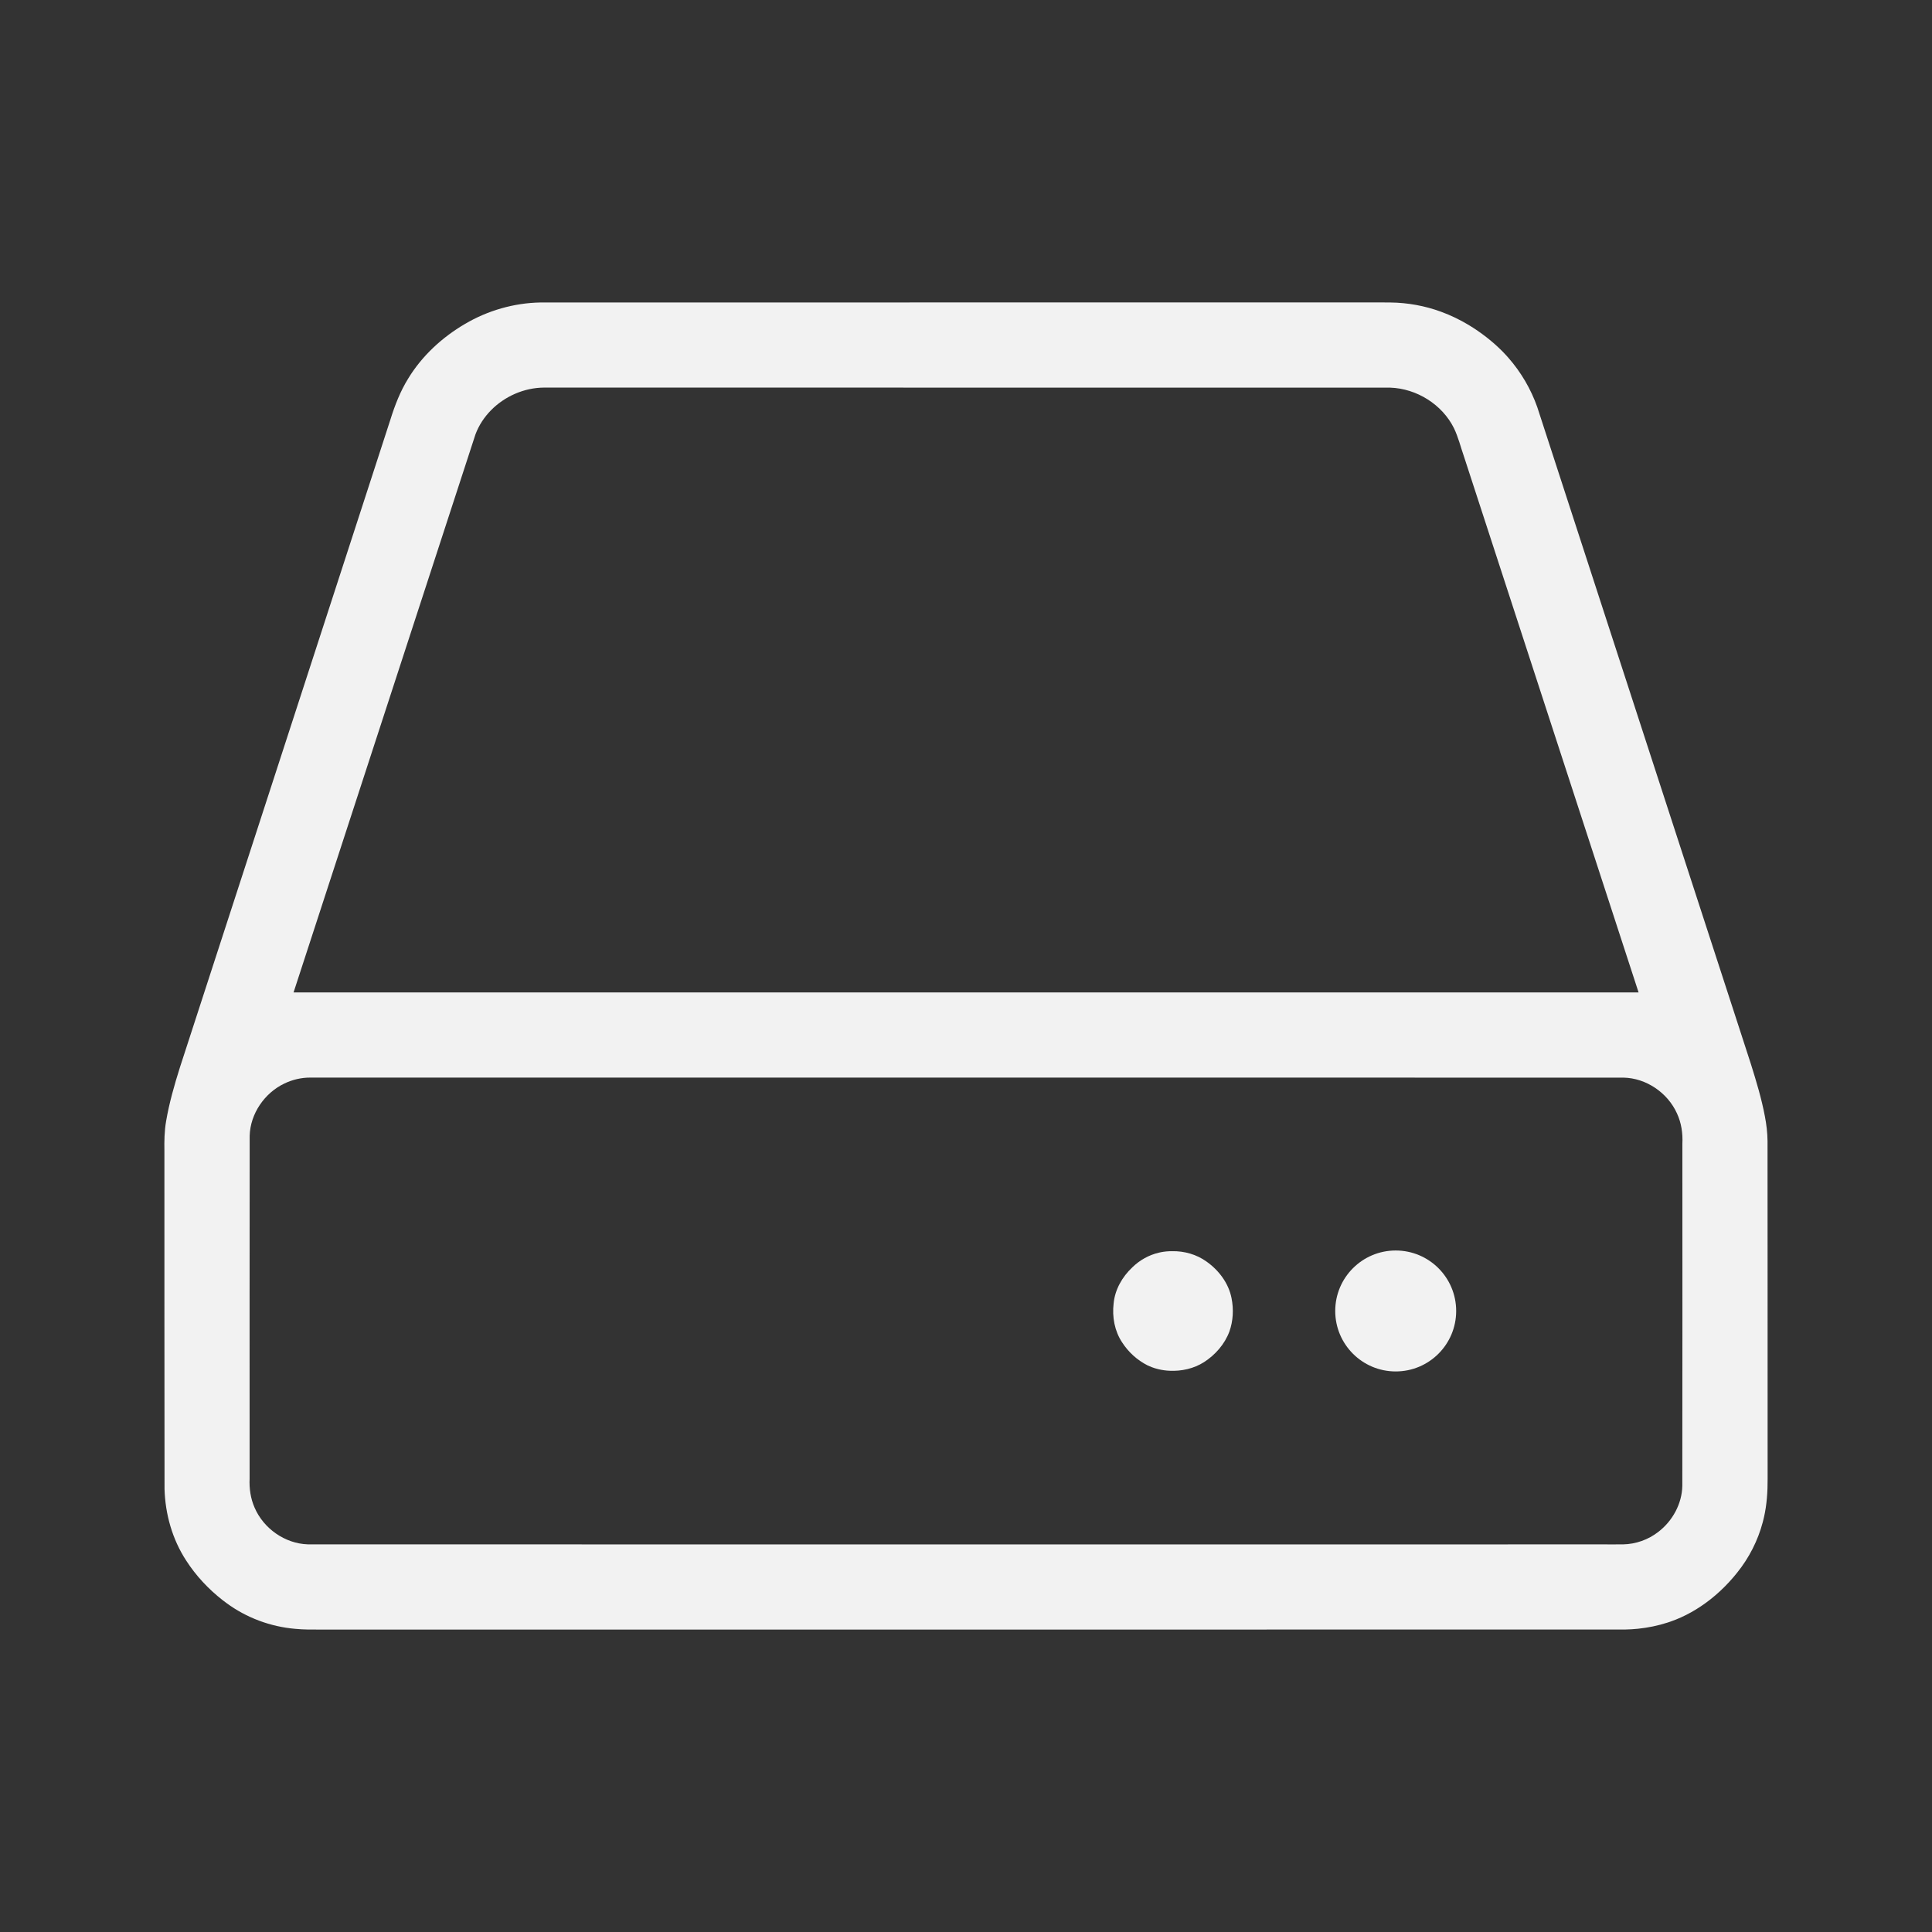 <?xml version="1.0" encoding="UTF-8" standalone="no"?>
<svg
   class="svg-icon"
   style="width: 1em; height: 1em;vertical-align: middle;fill: currentColor;overflow: hidden;"
   viewBox="0 0 1024 1024"
   version="1.1"
   id="svg4"
   sodipodi:docname="hdd.svg"
   inkscape:version="1.2.2 (b0a8486541, 2022-12-01)"
   xmlns:inkscape="http://www.inkscape.org/namespaces/inkscape"
   xmlns:sodipodi="http://sodipodi.sourceforge.net/DTD/sodipodi-0.dtd"
   xmlns="http://www.w3.org/2000/svg"
   xmlns:svg="http://www.w3.org/2000/svg"
   xmlns:rdf="http://www.w3.org/1999/02/22-rdf-syntax-ns#"
   xmlns:cc="http://creativecommons.org/ns#"
   xmlns:dc="http://purl.org/dc/elements/1.1/">
  <rect x="0" y="0" width="1024" height="1024" fill="#333333" stroke="none"/>
  <defs
     id="defs8" />
  <sodipodi:namedview
     pagecolor="#ffffff"
     bordercolor="#555555"
     borderopacity="1"
     objecttolerance="10"
     gridtolerance="10"
     guidetolerance="10"
     inkscape:pageopacity="0"
     inkscape:pageshadow="2"
     inkscape:window-width="1366"
     inkscape:window-height="694"
     id="namedview6"
     showgrid="false"
     inkscape:zoom="0.2578125"
     inkscape:cx="395.63636"
     inkscape:cy="727.27273"
     inkscape:window-x="0"
     inkscape:window-y="0"
     inkscape:window-maximized="1"
     inkscape:current-layer="svg4"
     inkscape:showpageshadow="0"
     inkscape:pagecheckerboard="1"
     inkscape:deskcolor="#d1d1d1" />
  <g
     id="g858"
     style="fill:#f2f2f2">
    <path
       id="path2"
       d="m 730.787,160.283 c -148.132,0.004 -296.265,0.003 -444.397,0.037 -14.01,0.26 -27.898,4.27 -39.959,11.386 -12.097,7.081 -22.734,16.877 -30.055,28.887 -4.178,6.729 -7.074,14.157 -9.422,21.695 -4.486,13.919 -9.073,27.921 -13.599,41.883 -32.666,100.51 -65.342,201.018 -97.987,301.535 -2.963,9.396 -5.69,18.901 -7.346,28.625 -0.894,5.198 -0.971,10.484 -0.883,15.744 0.011,59.719 -0.014,119.438 0.065,179.157 0.382,13.345 4.151,26.69 11.48,37.905 5.177,8.063 11.824,15.14 19.37,21.028 0.556,0.419 1.354,1.037 2.017,1.512 10.563,7.787 23.309,12.514 36.374,13.641 2.35,0.206 4.567,0.343 6.948,0.371 10.687,0.067 21.375,0.009 32.063,0.028 221.907,-0.006 443.814,-0.011 665.721,-0.029 2.311,-0.038 4.832,-0.198 6.994,-0.417 5.331,-0.555 10.609,-1.637 15.711,-3.285 0.336,-0.121 1.142,-0.382 1.516,-0.515 7.649,-2.644 14.749,-6.741 21.107,-11.726 0.801,-0.641 1.8,-1.445 2.654,-2.183 3.474,-2.971 6.7,-6.229 9.663,-9.71 0.551,-0.645 1.322,-1.576 1.848,-2.247 6.361,-7.866 11.052,-17.077 13.638,-26.858 0.183,-0.683 0.425,-1.662 0.607,-2.47 1.553,-6.747 1.996,-13.691 1.96,-20.599 -0.043,-36.141 -0.001,-72.283 -0.02,-108.424 -0.014,-23.492 0.006,-46.984 -0.029,-70.476 -0.048,-4.391 -0.564,-8.761 -1.395,-13.07 -1.765,-9.385 -4.536,-18.543 -7.388,-27.644 -3.327,-10.442 -6.812,-20.832 -10.151,-31.27 -34.356,-105.667 -68.709,-211.336 -103.102,-316.991 -3.39,-9.627 -8.649,-18.585 -15.387,-26.25 -0.91,-1.034 -2.004,-2.22 -3.034,-3.268 -5.371,-5.424 -11.469,-10.12 -17.997,-14.069 -4.585,-2.765 -9.594,-5.157 -14.518,-6.963 -8.594,-3.161 -17.726,-4.821 -26.881,-4.927 -2.061,-0.047 -4.123,-0.052 -6.185,-0.044 z m -442.279,45.145 c 149.446,0.002 298.892,0.008 448.338,0.031 13.978,0.468 27.508,8.879 33.761,21.446 2.351,4.863 3.59,10.124 5.363,15.17 30.837,94.642 61.673,189.283 92.51,283.925 -237.629,0 -475.258,0 -712.887,0 32.131,-98.606 64.255,-197.216 96.422,-295.81 3.6,-9.617 11.481,-17.319 20.822,-21.41 4.926,-2.161 10.285,-3.349 15.67,-3.352 z M 164.465,571.143 c 231.99,0.008 463.979,0.01 695.969,0.021 12.058,0.207 23.473,8.026 28.399,18.972 2.326,5.001 3.144,10.597 2.861,16.077 0.029,60.455 0.04,120.911 -0.03,181.366 -0.201,9.511 -5.218,18.602 -12.714,24.348 -5.302,4.135 -11.943,6.499 -18.667,6.623 -3.668,0.069 -7.338,-0.035 -11.007,0.005 -172.6,0.043 -345.2,0.003 -517.8,0.006 -56.116,-0.01 -112.231,-0.003 -168.347,-0.024 -12.074,-0.386 -23.411,-8.371 -28.171,-19.421 -2.143,-4.835 -2.914,-10.193 -2.657,-15.453 -0.002,-60.56 -0.038,-121.119 0.032,-181.679 0.326,-11.714 7.893,-22.711 18.412,-27.705 4.261,-2.054 8.985,-3.156 13.72,-3.135 z m 455.625,92.023 c -1.124,0.026 -2.436,0.155 -3.409,0.299 -0.81,0.114 -1.807,0.313 -2.47,0.476 -5.295,1.233 -10.196,3.988 -14.07,7.794 -5.336,5.011 -9.222,11.805 -9.904,19.17 -0.827,7.09 0.512,14.566 4.496,20.568 3.314,5.138 7.991,9.429 13.456,12.186 0.736,0.353 1.547,0.706 2.19,0.94 1.016,0.398 2.356,0.811 3.554,1.099 1.947,0.471 4.08,0.758 5.964,0.834 6.343,0.295 12.845,-1.121 18.231,-4.562 5.988,-3.845 10.953,-9.489 13.463,-16.194 2.021,-5.641 2.326,-11.852 1.153,-17.711 -1.544,-7.946 -6.755,-14.823 -13.29,-19.424 -5.235,-3.767 -11.73,-5.608 -18.155,-5.487 -0.404,0.004 -0.807,0.007 -1.211,0.011 z"
       style="fill:#f2f2f2" />
    <circle
       style="opacity:0.999;fill:#f2f2f2;fill-rule:evenodd;stroke:none;stroke-width:2.81;stroke-linecap:round;stroke-linejoin:round"
       id="path26"
       cx="739.751"
       cy="694.841"
       r="32.051" />
  </g>
</svg>
